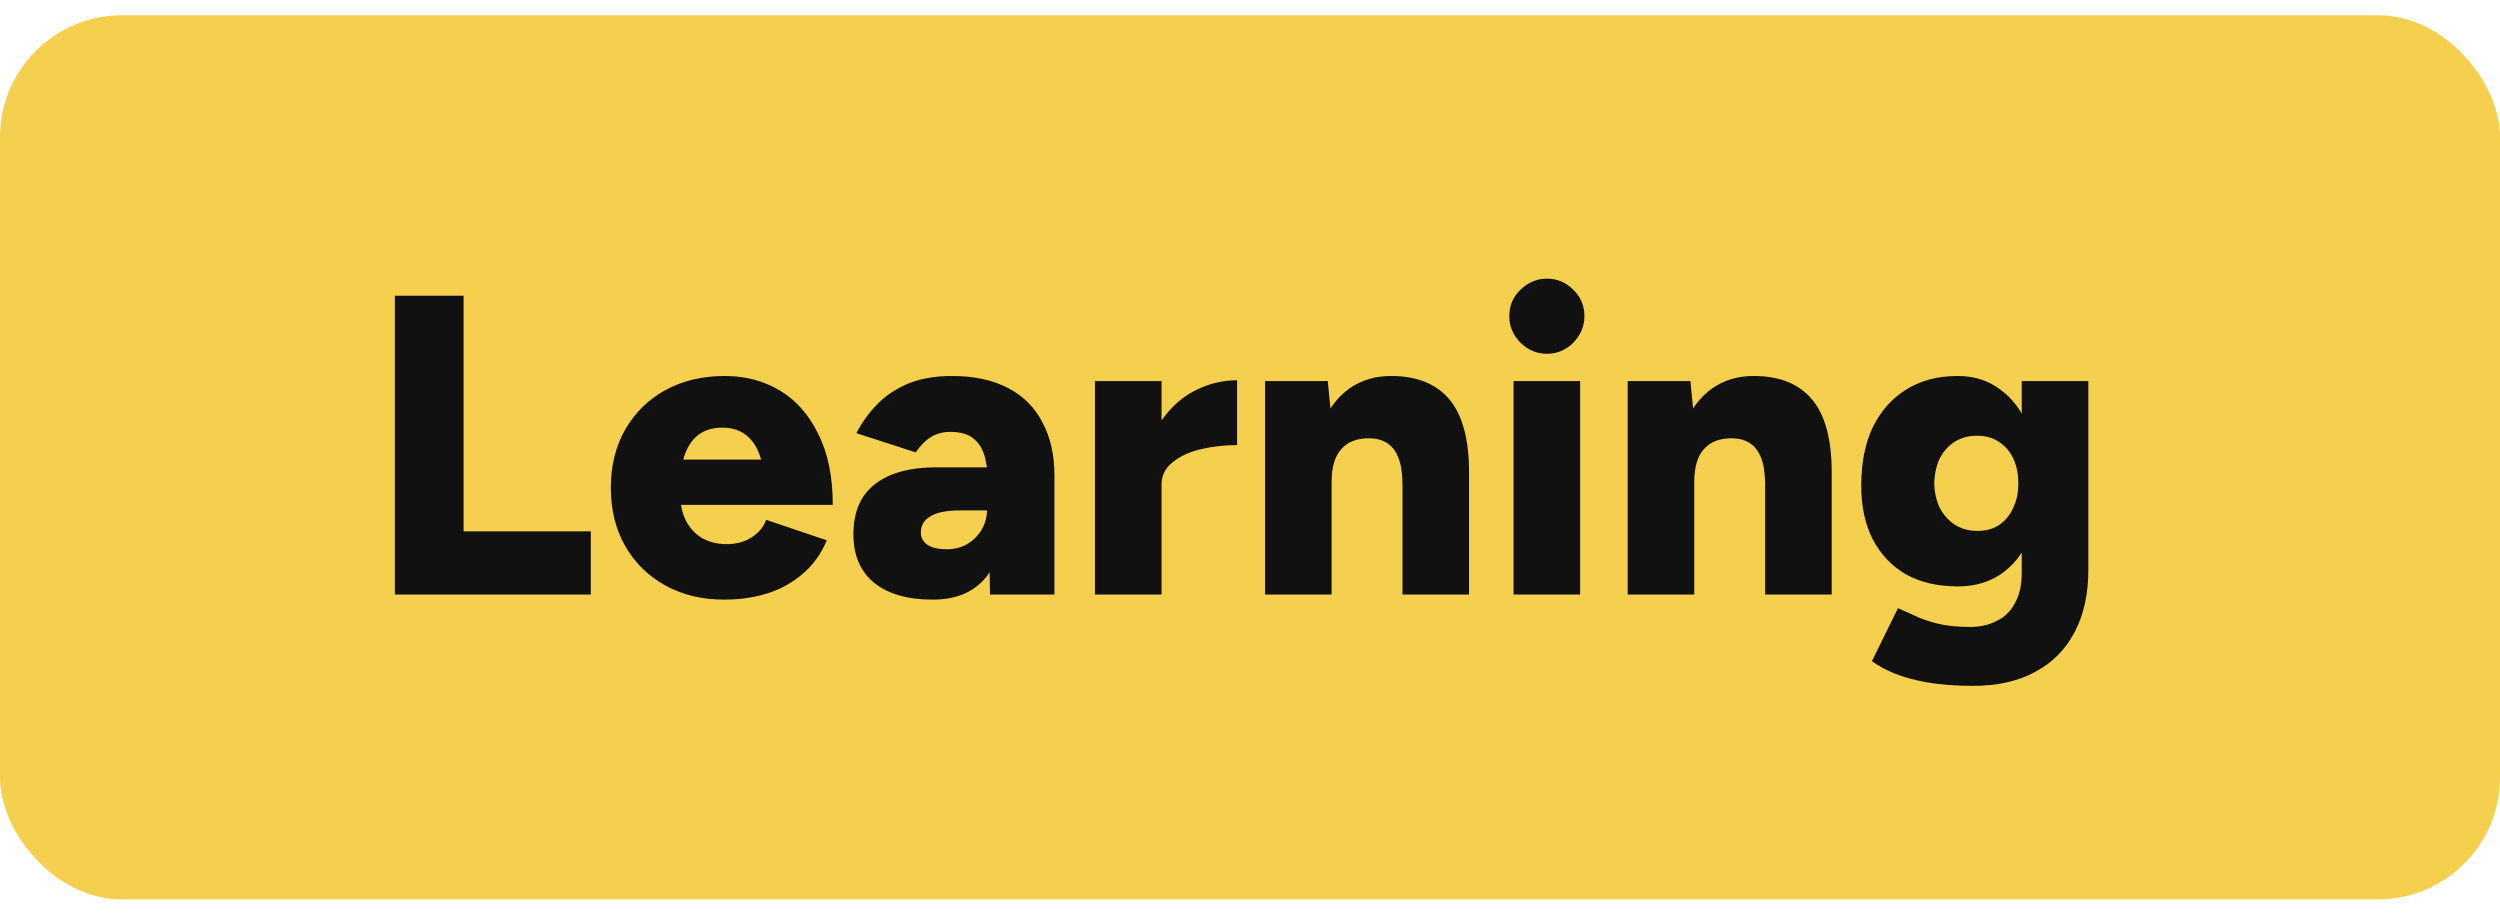 <svg width="82" height="30" viewBox="0 0 82 30" fill="none" xmlns="http://www.w3.org/2000/svg">
<rect y="0.5" width="82" height="29" rx="4" fill="#F4D04E"/>
<path d="M12.952 19.5V9.7H15.206V19.5H12.952ZM14.296 19.5V17.428H19.378V19.5H14.296ZM23.759 19.668C23.031 19.668 22.387 19.514 21.827 19.206C21.267 18.898 20.828 18.469 20.511 17.918C20.194 17.367 20.035 16.728 20.035 16C20.035 15.272 20.194 14.633 20.511 14.082C20.828 13.531 21.267 13.102 21.827 12.794C22.396 12.486 23.045 12.332 23.773 12.332C24.445 12.332 25.047 12.491 25.579 12.808C26.111 13.125 26.531 13.601 26.839 14.236C27.156 14.861 27.315 15.636 27.315 16.56H25.131C25.14 16.009 25.094 15.547 24.991 15.174C24.898 14.791 24.744 14.507 24.529 14.32C24.314 14.124 24.034 14.026 23.689 14.026C23.381 14.026 23.12 14.105 22.905 14.264C22.7 14.423 22.546 14.656 22.443 14.964C22.35 15.263 22.303 15.641 22.303 16.098C22.303 16.509 22.373 16.845 22.513 17.106C22.653 17.358 22.835 17.545 23.059 17.666C23.292 17.787 23.544 17.848 23.815 17.848C24.151 17.848 24.431 17.773 24.655 17.624C24.888 17.475 25.047 17.283 25.131 17.05L27.119 17.722C26.932 18.17 26.666 18.539 26.321 18.828C25.985 19.117 25.593 19.332 25.145 19.472C24.706 19.603 24.244 19.668 23.759 19.668ZM21.435 16.56L21.449 15.076H26.279V16.56H21.435ZM32.472 19.5L32.416 16.014C32.416 15.641 32.383 15.319 32.318 15.048C32.253 14.768 32.131 14.553 31.954 14.404C31.777 14.245 31.515 14.166 31.17 14.166C30.927 14.166 30.717 14.222 30.54 14.334C30.363 14.437 30.195 14.605 30.036 14.838L28.09 14.208C28.267 13.863 28.491 13.55 28.762 13.27C29.042 12.981 29.383 12.752 29.784 12.584C30.195 12.416 30.675 12.332 31.226 12.332C31.945 12.332 32.556 12.463 33.06 12.724C33.564 12.985 33.942 13.363 34.194 13.858C34.455 14.343 34.586 14.922 34.586 15.594V19.5H32.472ZM30.596 19.668C29.775 19.668 29.135 19.486 28.678 19.122C28.221 18.749 27.992 18.217 27.992 17.526C27.992 16.789 28.23 16.238 28.706 15.874C29.182 15.51 29.849 15.328 30.708 15.328H32.738L32.752 16.742H31.506C31.049 16.742 30.717 16.807 30.512 16.938C30.307 17.059 30.204 17.237 30.204 17.47C30.204 17.638 30.279 17.773 30.428 17.876C30.577 17.969 30.787 18.016 31.058 18.016C31.319 18.016 31.548 17.955 31.744 17.834C31.94 17.713 32.094 17.554 32.206 17.358C32.318 17.162 32.374 16.947 32.374 16.714L33.004 16.574C33.004 17.554 32.803 18.315 32.402 18.856C32.001 19.397 31.399 19.668 30.596 19.668ZM37.525 15.874C37.525 15.118 37.675 14.488 37.973 13.984C38.281 13.48 38.664 13.102 39.121 12.85C39.588 12.598 40.073 12.472 40.577 12.472V14.6C40.148 14.6 39.742 14.647 39.359 14.74C38.986 14.833 38.682 14.978 38.449 15.174C38.216 15.361 38.099 15.603 38.099 15.902L37.525 15.874ZM35.915 19.5V12.5H38.099V19.5H35.915ZM41.493 19.5V12.5H43.551L43.677 13.788V19.5H41.493ZM46.001 19.5V15.916L48.185 15.496V19.5H46.001ZM46.001 15.916C46.001 15.543 45.959 15.249 45.875 15.034C45.791 14.81 45.67 14.647 45.511 14.544C45.362 14.441 45.175 14.385 44.951 14.376C44.531 14.367 44.214 14.483 43.999 14.726C43.785 14.959 43.677 15.319 43.677 15.804H43.019C43.019 15.067 43.131 14.441 43.355 13.928C43.579 13.405 43.883 13.009 44.265 12.738C44.657 12.467 45.11 12.332 45.623 12.332C46.473 12.332 47.112 12.589 47.541 13.102C47.971 13.615 48.185 14.413 48.185 15.496L46.001 15.916ZM49.645 19.5V12.5H51.829V19.5H49.645ZM50.737 11.604C50.41 11.604 50.121 11.483 49.869 11.24C49.626 10.988 49.505 10.699 49.505 10.372C49.505 10.027 49.626 9.737 49.869 9.504C50.121 9.261 50.41 9.14 50.737 9.14C51.073 9.14 51.362 9.261 51.605 9.504C51.847 9.737 51.969 10.027 51.969 10.372C51.969 10.699 51.847 10.988 51.605 11.24C51.362 11.483 51.073 11.604 50.737 11.604ZM53.388 19.5V12.5H55.446L55.572 13.788V19.5H53.388ZM57.896 19.5V15.916L60.08 15.496V19.5H57.896ZM57.896 15.916C57.896 15.543 57.854 15.249 57.77 15.034C57.686 14.81 57.565 14.647 57.406 14.544C57.257 14.441 57.07 14.385 56.846 14.376C56.426 14.367 56.108 14.483 55.894 14.726C55.679 14.959 55.572 15.319 55.572 15.804H54.914C54.914 15.067 55.026 14.441 55.25 13.928C55.474 13.405 55.777 13.009 56.16 12.738C56.552 12.467 57.005 12.332 57.518 12.332C58.367 12.332 59.007 12.589 59.436 13.102C59.865 13.615 60.08 14.413 60.08 15.496L57.896 15.916ZM64.717 22.496C64.148 22.496 63.649 22.459 63.219 22.384C62.799 22.309 62.44 22.211 62.141 22.09C61.843 21.969 61.595 21.833 61.399 21.684L62.253 19.948C62.403 20.013 62.58 20.093 62.785 20.186C62.991 20.289 63.243 20.377 63.541 20.452C63.84 20.527 64.199 20.564 64.619 20.564C64.946 20.564 65.235 20.499 65.487 20.368C65.749 20.247 65.949 20.051 66.089 19.78C66.239 19.519 66.313 19.187 66.313 18.786V12.5H68.497V18.702C68.497 19.486 68.348 20.163 68.049 20.732C67.751 21.301 67.321 21.735 66.761 22.034C66.201 22.342 65.52 22.496 64.717 22.496ZM64.213 19.234C63.56 19.234 62.995 19.103 62.519 18.842C62.053 18.571 61.689 18.189 61.427 17.694C61.175 17.199 61.049 16.611 61.049 15.93C61.049 15.183 61.175 14.544 61.427 14.012C61.689 13.48 62.053 13.069 62.519 12.78C62.995 12.481 63.56 12.332 64.213 12.332C64.755 12.332 65.221 12.481 65.613 12.78C66.015 13.069 66.323 13.485 66.537 14.026C66.752 14.567 66.859 15.216 66.859 15.972C66.859 16.644 66.752 17.223 66.537 17.708C66.323 18.193 66.015 18.571 65.613 18.842C65.221 19.103 64.755 19.234 64.213 19.234ZM64.857 17.414C65.137 17.414 65.375 17.349 65.571 17.218C65.777 17.078 65.931 16.891 66.033 16.658C66.145 16.425 66.201 16.159 66.201 15.86C66.201 15.543 66.145 15.267 66.033 15.034C65.921 14.801 65.763 14.619 65.557 14.488C65.361 14.357 65.123 14.292 64.843 14.292C64.573 14.292 64.33 14.357 64.115 14.488C63.91 14.619 63.747 14.801 63.625 15.034C63.513 15.267 63.453 15.543 63.443 15.86C63.453 16.159 63.513 16.425 63.625 16.658C63.747 16.891 63.915 17.078 64.129 17.218C64.344 17.349 64.587 17.414 64.857 17.414Z" fill="#111111"/>
</svg>
